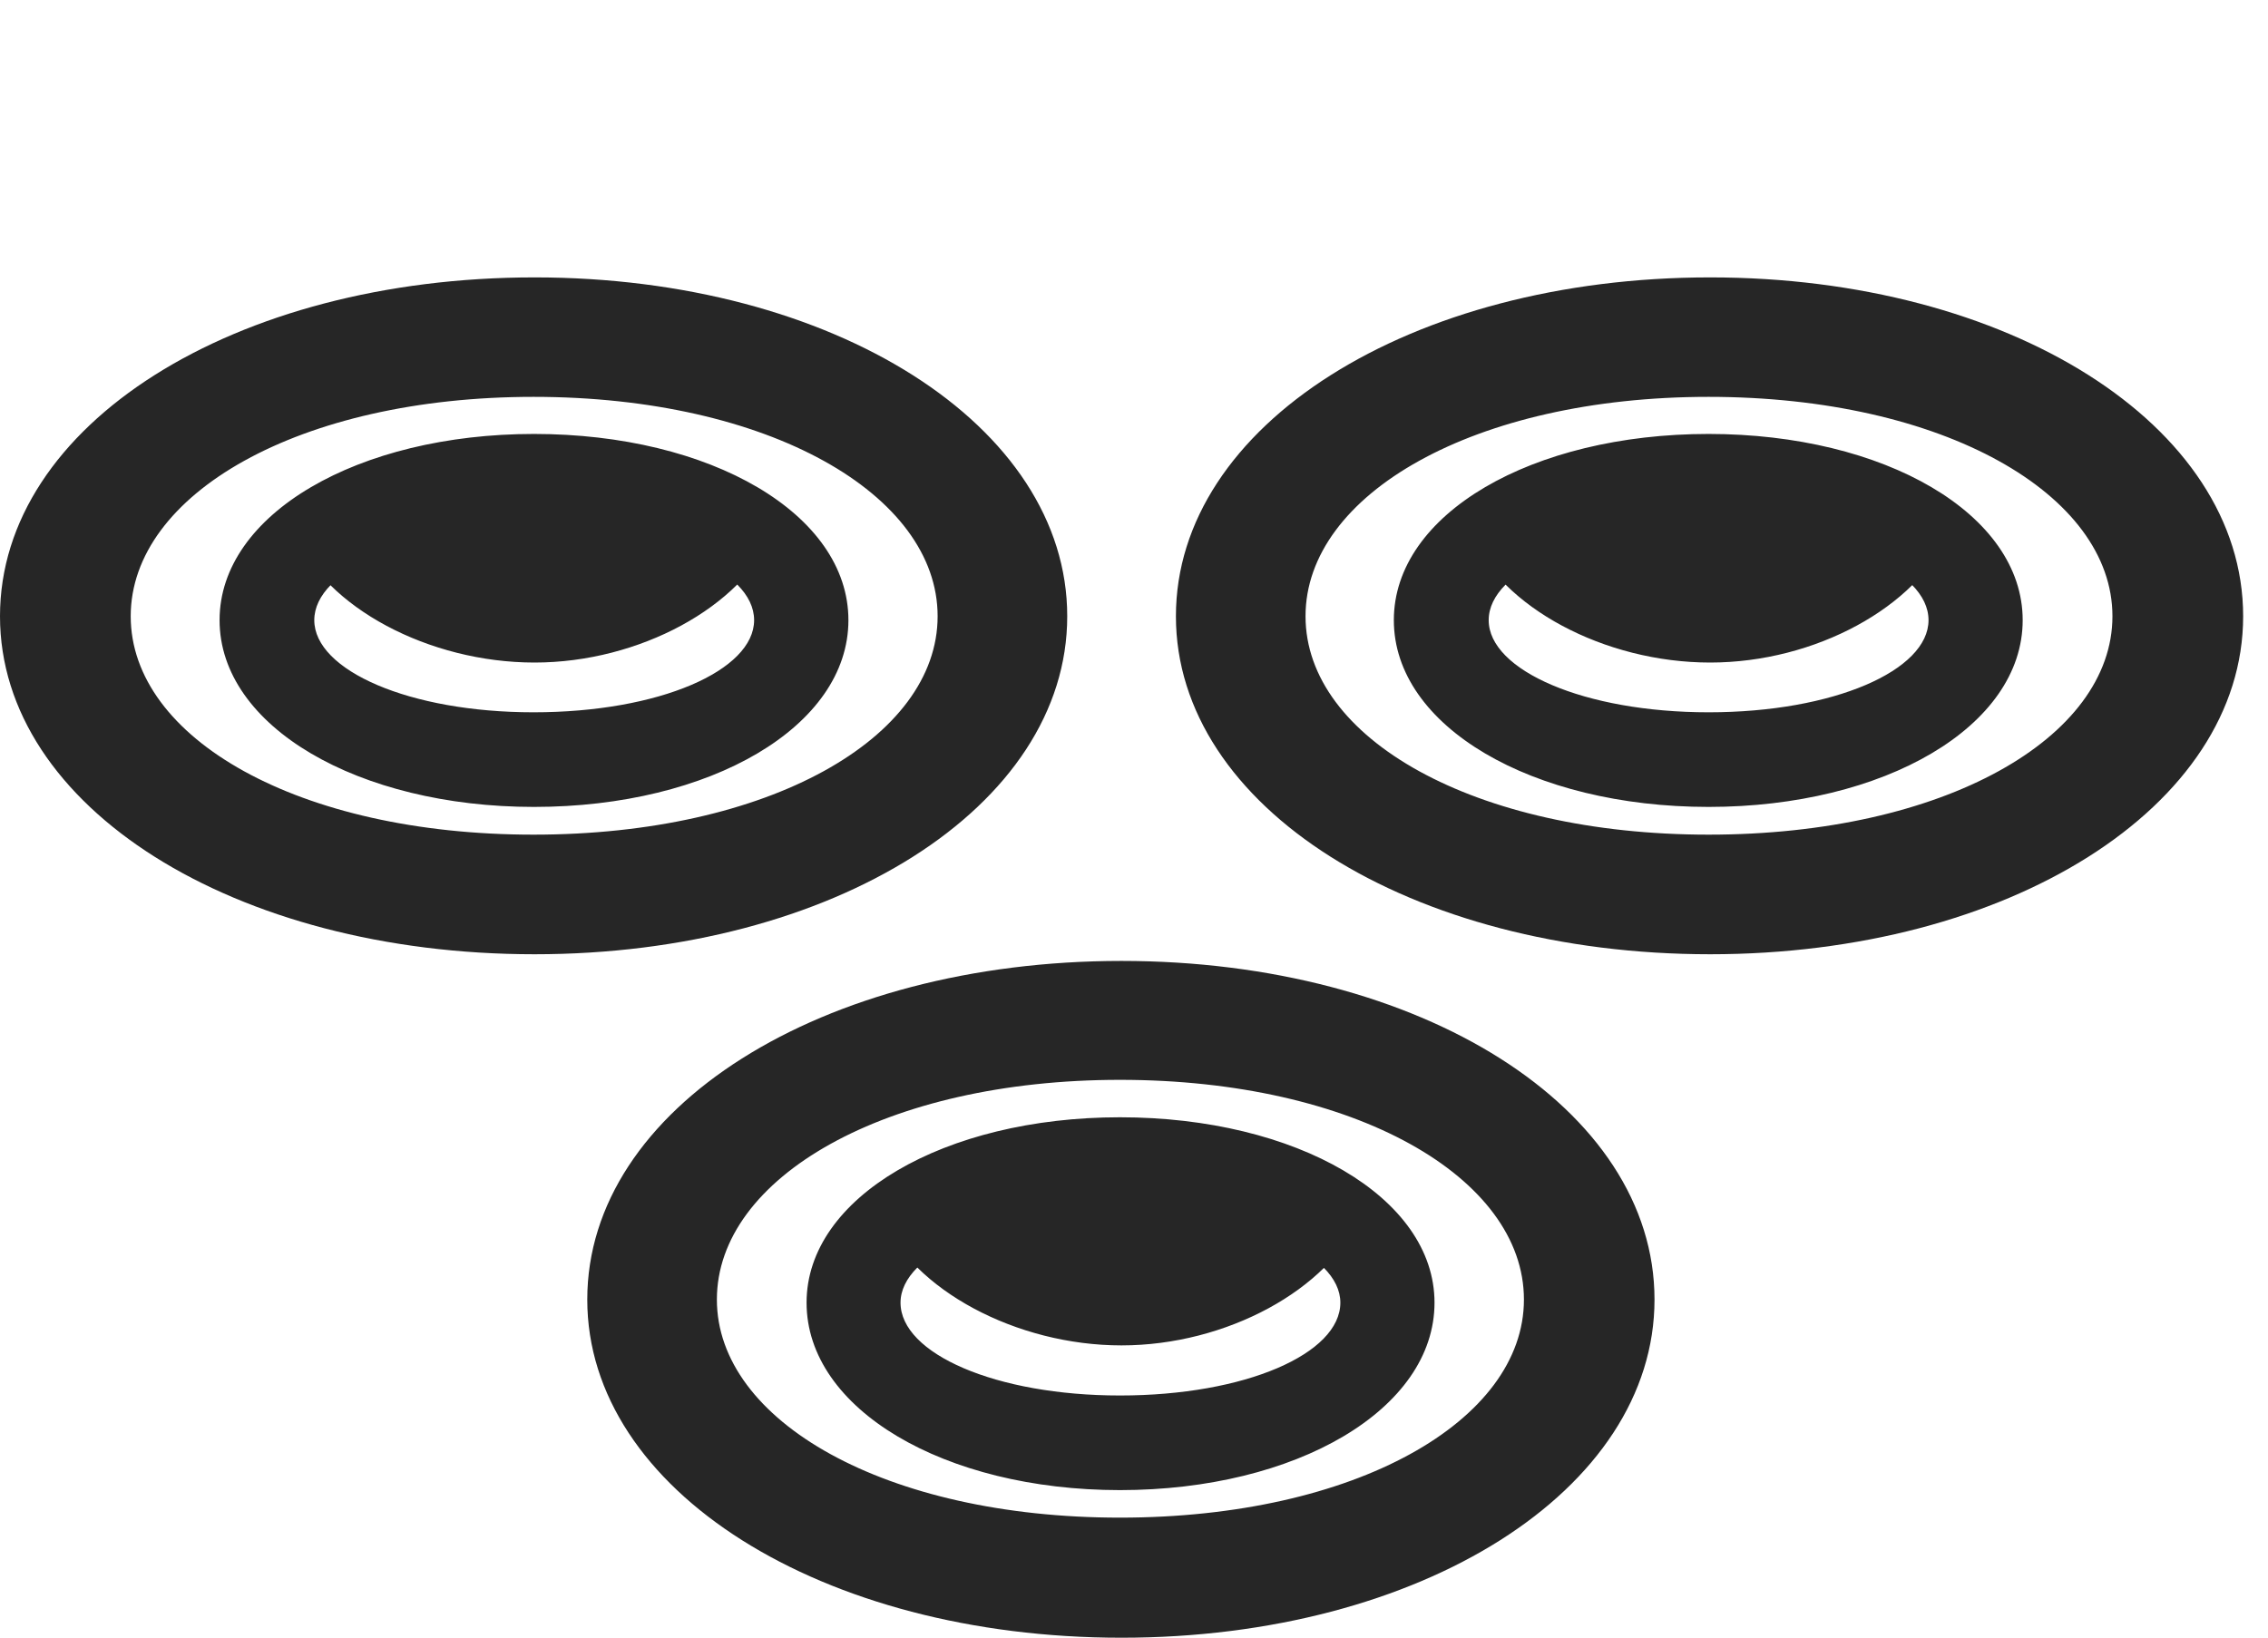 <?xml version="1.0" encoding="UTF-8"?>
<!--Generator: Apple Native CoreSVG 326-->
<!DOCTYPE svg PUBLIC "-//W3C//DTD SVG 1.1//EN" "http://www.w3.org/Graphics/SVG/1.1/DTD/svg11.dtd">
<svg version="1.1" xmlns="http://www.w3.org/2000/svg" xmlns:xlink="http://www.w3.org/1999/xlink"
       viewBox="0 0 32.95 23.799">
       <g>
              <rect height="23.799" opacity="0" width="32.95" x="0" y="0" />
              <path d="M16.293 23.799C20.64 23.799 24.037 21.658 24.037 18.885C24.037 16.103 20.64 13.964 16.293 13.964C11.938 13.964 8.532 16.105 8.532 18.885C8.532 21.656 11.938 23.799 16.293 23.799ZM16.271 22.054C12.866 22.054 10.415 20.65 10.415 18.885C10.415 17.111 12.868 15.692 16.271 15.692C19.683 15.692 22.14 17.111 22.14 18.885C22.14 20.65 19.686 22.054 16.271 22.054ZM16.271 21.654C18.833 21.654 20.841 20.48 20.841 18.93C20.841 17.398 18.833 16.236 16.271 16.236C13.719 16.236 11.718 17.398 11.718 18.93C11.718 20.477 13.719 21.654 16.271 21.654ZM16.271 20.279C14.466 20.279 13.083 19.671 13.083 18.93C13.083 18.211 14.466 17.604 16.271 17.604C18.096 17.604 19.473 18.211 19.473 18.93C19.473 19.671 18.093 20.279 16.271 20.279ZM16.293 19.551C17.819 19.551 19.306 18.737 19.76 17.68C18.838 17.071 17.446 16.685 16.293 16.685C15.144 16.685 13.733 17.071 12.816 17.688C13.26 18.742 14.765 19.551 16.293 19.551Z"
                     fill="currentColor" fill-opacity="0.85" />
              <path d="M24.846 13.867C29.173 13.867 32.589 11.728 32.589 8.955C32.589 6.172 29.173 4.031 24.846 4.031C20.488 4.031 17.084 6.182 17.084 8.955C17.084 11.725 20.488 13.867 24.846 13.867ZM24.823 12.129C21.416 12.129 18.967 10.727 18.967 8.955C18.967 7.183 21.418 5.767 24.823 5.767C28.233 5.767 30.69 7.183 30.69 8.955C30.69 10.727 28.236 12.129 24.823 12.129ZM24.823 11.726C27.376 11.726 29.386 10.557 29.386 9.012C29.386 7.468 27.376 6.306 24.823 6.306C22.259 6.306 20.25 7.468 20.25 9.012C20.25 10.557 22.259 11.726 24.823 11.726ZM24.823 10.351C23.016 10.351 21.628 9.741 21.628 9.012C21.628 8.281 23.016 7.683 24.823 7.683C26.646 7.683 28.018 8.281 28.018 9.012C28.018 9.741 26.643 10.351 24.823 10.351ZM24.846 9.628C26.371 9.628 27.849 8.819 28.307 7.757C27.383 7.141 25.987 6.754 24.846 6.754C23.677 6.754 22.268 7.141 21.366 7.765C21.81 8.824 23.309 9.628 24.846 9.628Z"
                     fill="currentColor" fill-opacity="0.85" />
              <path d="M7.766 13.867C12.108 13.867 15.505 11.725 15.505 8.955C15.505 6.182 12.108 4.031 7.766 4.031C3.406 4.031 0 6.172 0 8.955C0 11.728 3.406 13.867 7.766 13.867ZM7.751 12.129C4.336 12.129 1.899 10.727 1.899 8.955C1.899 7.183 4.346 5.767 7.751 5.767C11.165 5.767 13.622 7.183 13.622 8.955C13.622 10.727 11.165 12.129 7.751 12.129ZM7.758 11.726C10.323 11.726 12.326 10.557 12.326 9.012C12.326 7.468 10.323 6.306 7.758 6.306C5.206 6.306 3.19 7.468 3.19 9.012C3.19 10.557 5.206 11.726 7.758 11.726ZM7.751 10.351C5.946 10.351 4.566 9.741 4.566 9.012C4.566 8.281 5.946 7.683 7.751 7.683C9.581 7.683 10.956 8.281 10.956 9.012C10.956 9.741 9.581 10.351 7.751 10.351ZM7.766 9.628C9.287 9.628 10.779 8.816 11.223 7.757C10.306 7.133 8.912 6.754 7.766 6.754C6.61 6.754 5.191 7.133 4.289 7.765C4.725 8.826 6.232 9.628 7.766 9.628Z"
                     fill="currentColor" fill-opacity="0.85" />
       </g>
</svg>
